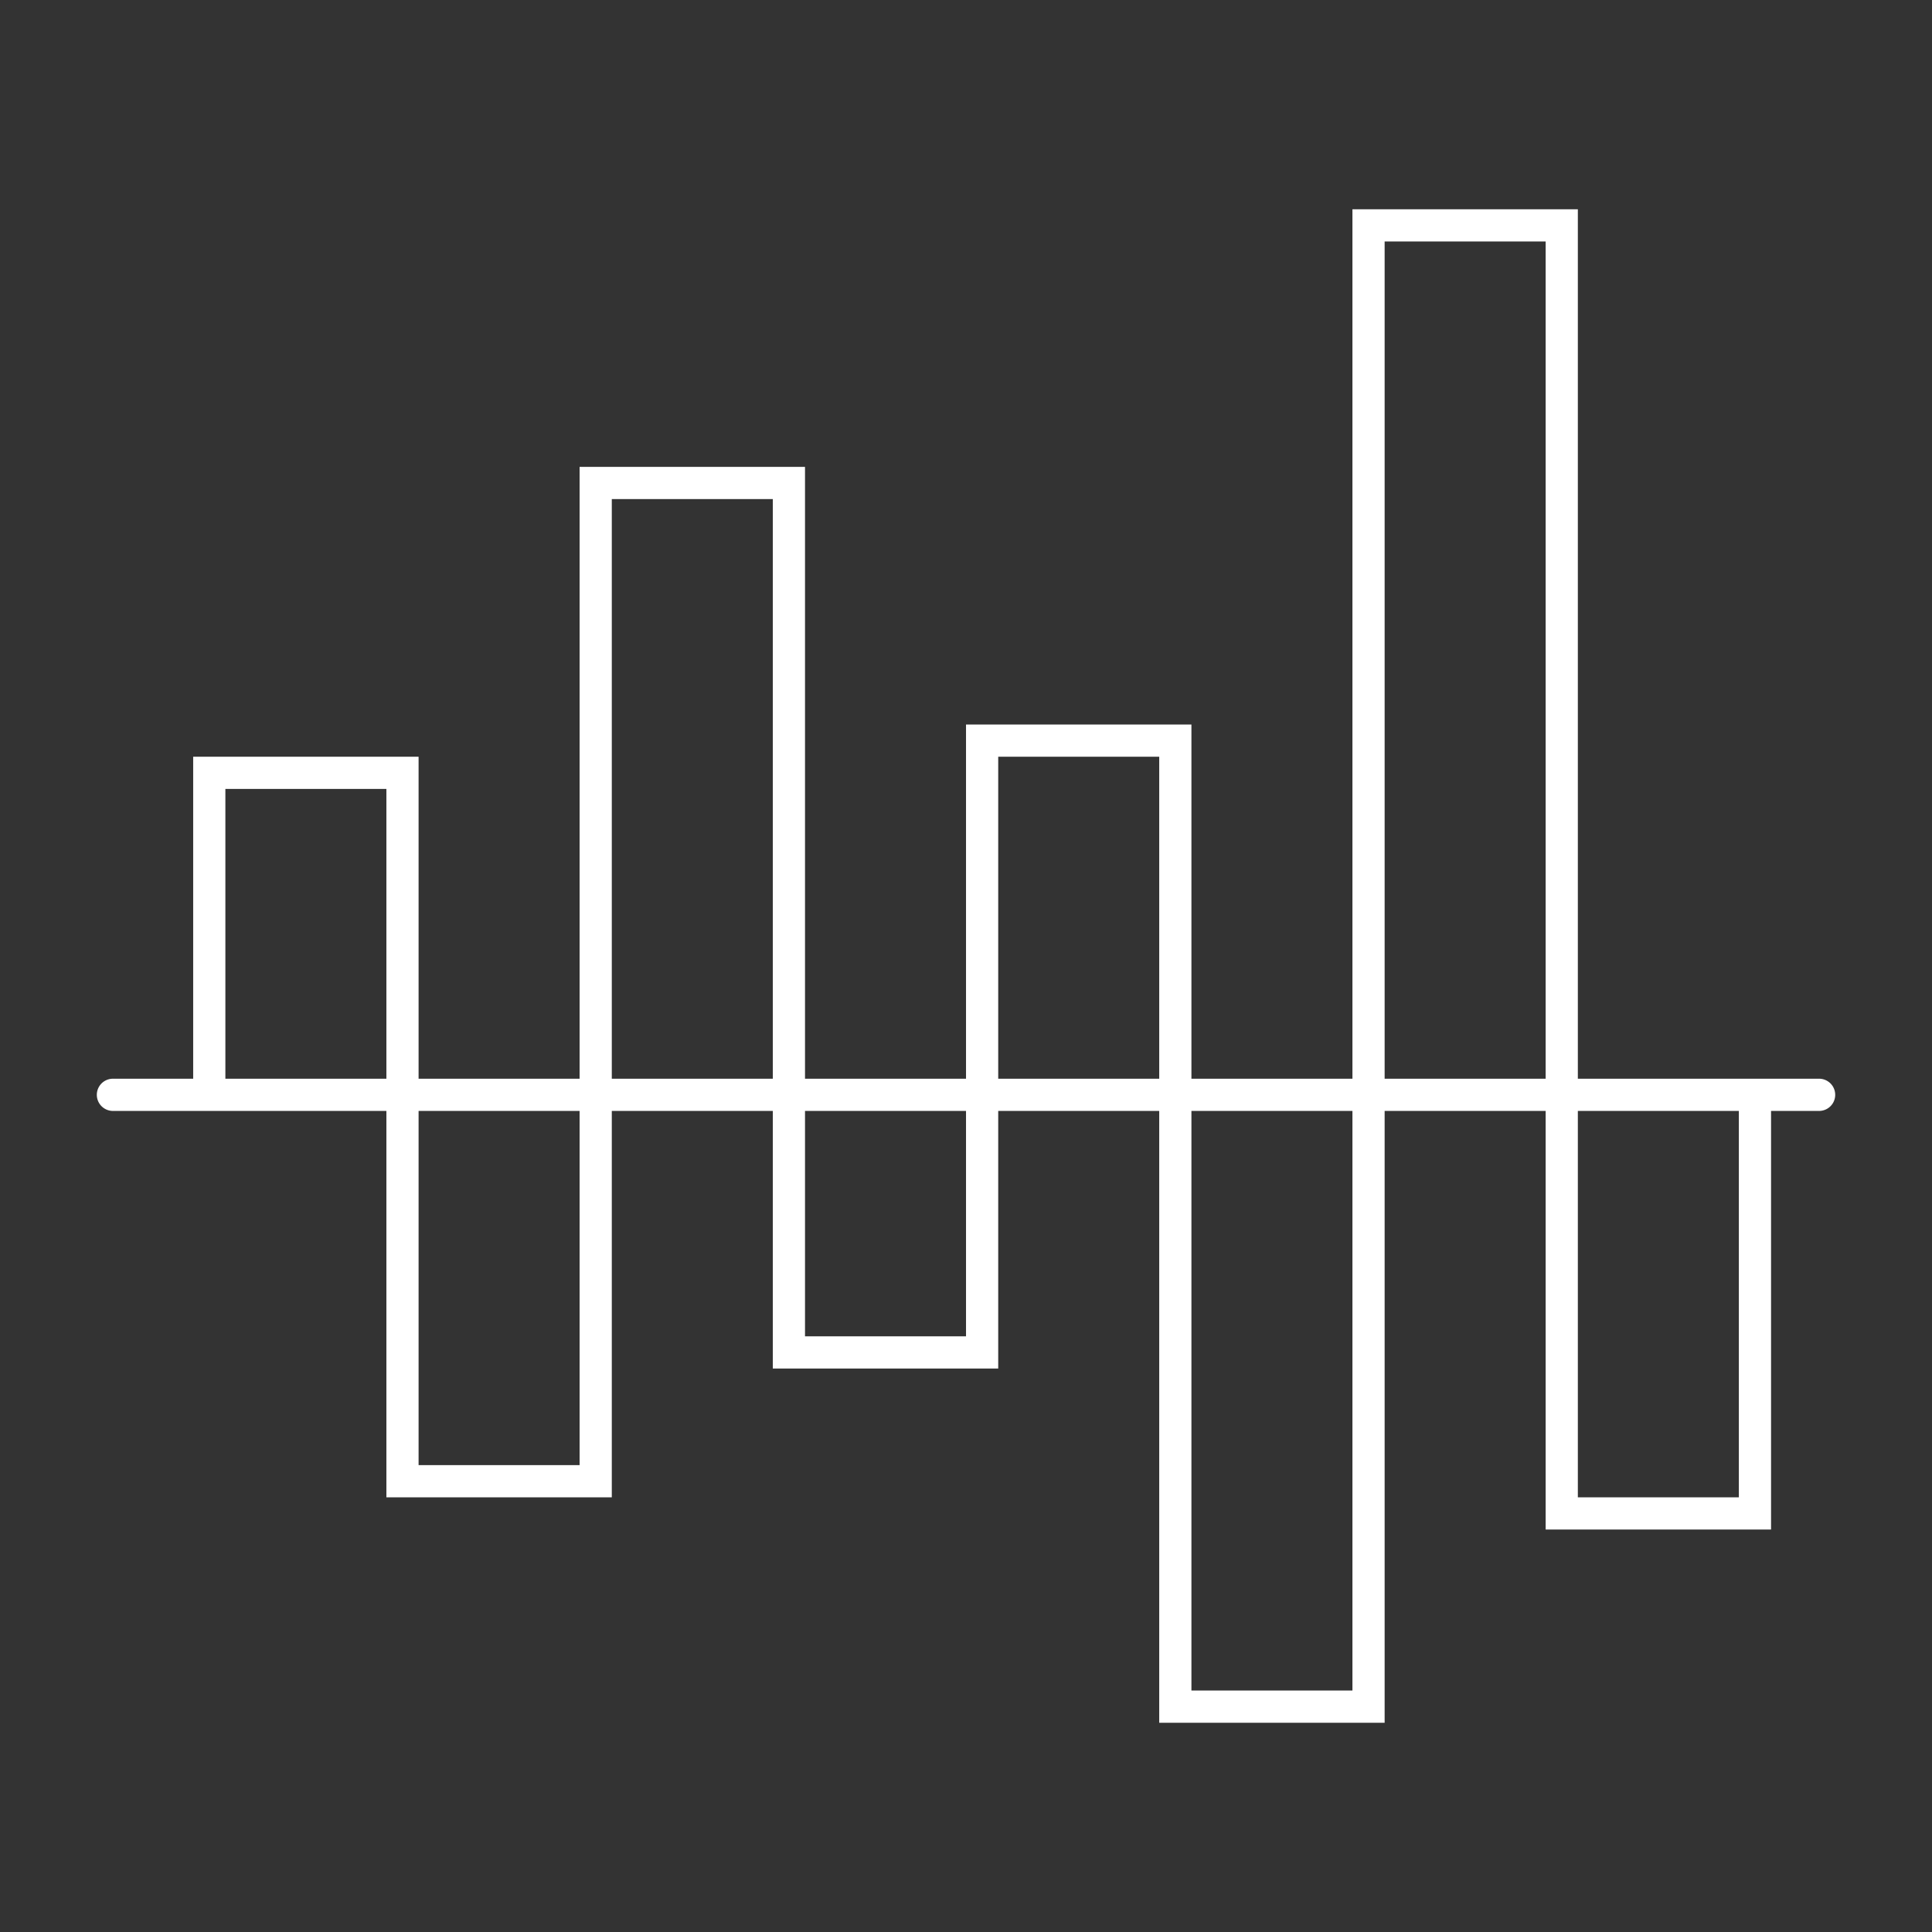 <svg width="1200" height="1200" xmlns="http://www.w3.org/2000/svg" xmlns:xlink="http://www.w3.org/1999/xlink" version="1.1"><rect width="100%" height="100%" fill="#333333" stroke="none"/><g transform="scale(20.001) translate(-2.001, -2.501)">                        <g fill="#1083ff"><g xmlns="http://www.w3.org/2000/svg" transform="translate(0,-988.362)"><path style="color:;font-style:normal;font-variant:normal;font-weight:normal;font-stretch:normal;font-size:medium;line-height:normal;font-family:sans-serif;text-indent:0;text-align:start;text-decoration:none;text-decoration-line:none;text-decoration-style:solid;text-decoration-color:;letter-spacing:normal;word-spacing:normal;text-transform:none;direction:ltr;block-progression:tb;writing-mode:lr-tb;baseline-shift:baseline;text-anchor:start;white-space:normal;clip-rule:nonzero;display:inline;overflow:visible;visibility:visible;opacity:1;isolation:auto;mix-blend-mode:normal;color-interpolation:sRGB;color-interpolation-filters:linearRGB;solid-color:;solid-opacity:1;fill:#ffffff;fill-opacity:1;fill-rule:evenodd;stroke:none;stroke-width:1px;stroke-linecap:butt;stroke-linejoin:miter;stroke-miterlimit:4;stroke-dasharray:none;stroke-dashoffset:0;stroke-opacity:1;color-rendering:auto;image-rendering:auto;shape-rendering:auto;text-rendering:auto;enable-background:accumulate" d="M 44 9 L 44 9.5 L 44 36 L 39 36 L 39 25 L 32 25 L 32 25.5 L 32 36 L 27 36 L 27 17 L 20 17 L 20 17.5 L 20 36 L 15 36 L 15 26 L 8 26 L 8 26.5 L 8 36 L 5.508 36 A 0.5 0.5 0 1 0 5.508 37 L 8 37 L 14 37 L 14 49 L 21 49 L 21 37 L 26 37 L 26 45 L 33 45 L 33 37 L 38 37 L 38 56 L 45 56 L 45 37 L 50 37 L 50 50 L 57 50 L 57 37 L 58.492 37 A 0.5 0.5 0 1 0 58.492 36 L 57 36 L 51 36 L 51 9 L 44 9 z M 45 10 L 50 10 L 50 36 L 45 36 L 45 10 z M 21 18 L 26 18 L 26 36 L 21 36 L 21 18 z M 33 26 L 38 26 L 38 36 L 33 36 L 33 26 z M 9 27 L 14 27 L 14 36 L 9 36 L 9 27 z M 15 37 L 20 37 L 20 48 L 15 48 L 15 37 z M 27 37 L 32 37 L 32 44 L 27 44 L 27 37 z M 39 37 L 44 37 L 44 55 L 39 55 L 39 37 z M 51 37 L 56 37 L 56 49 L 51 49 L 51 37 z " transform="translate(0,988.362)"/></g></g>        </g></svg>